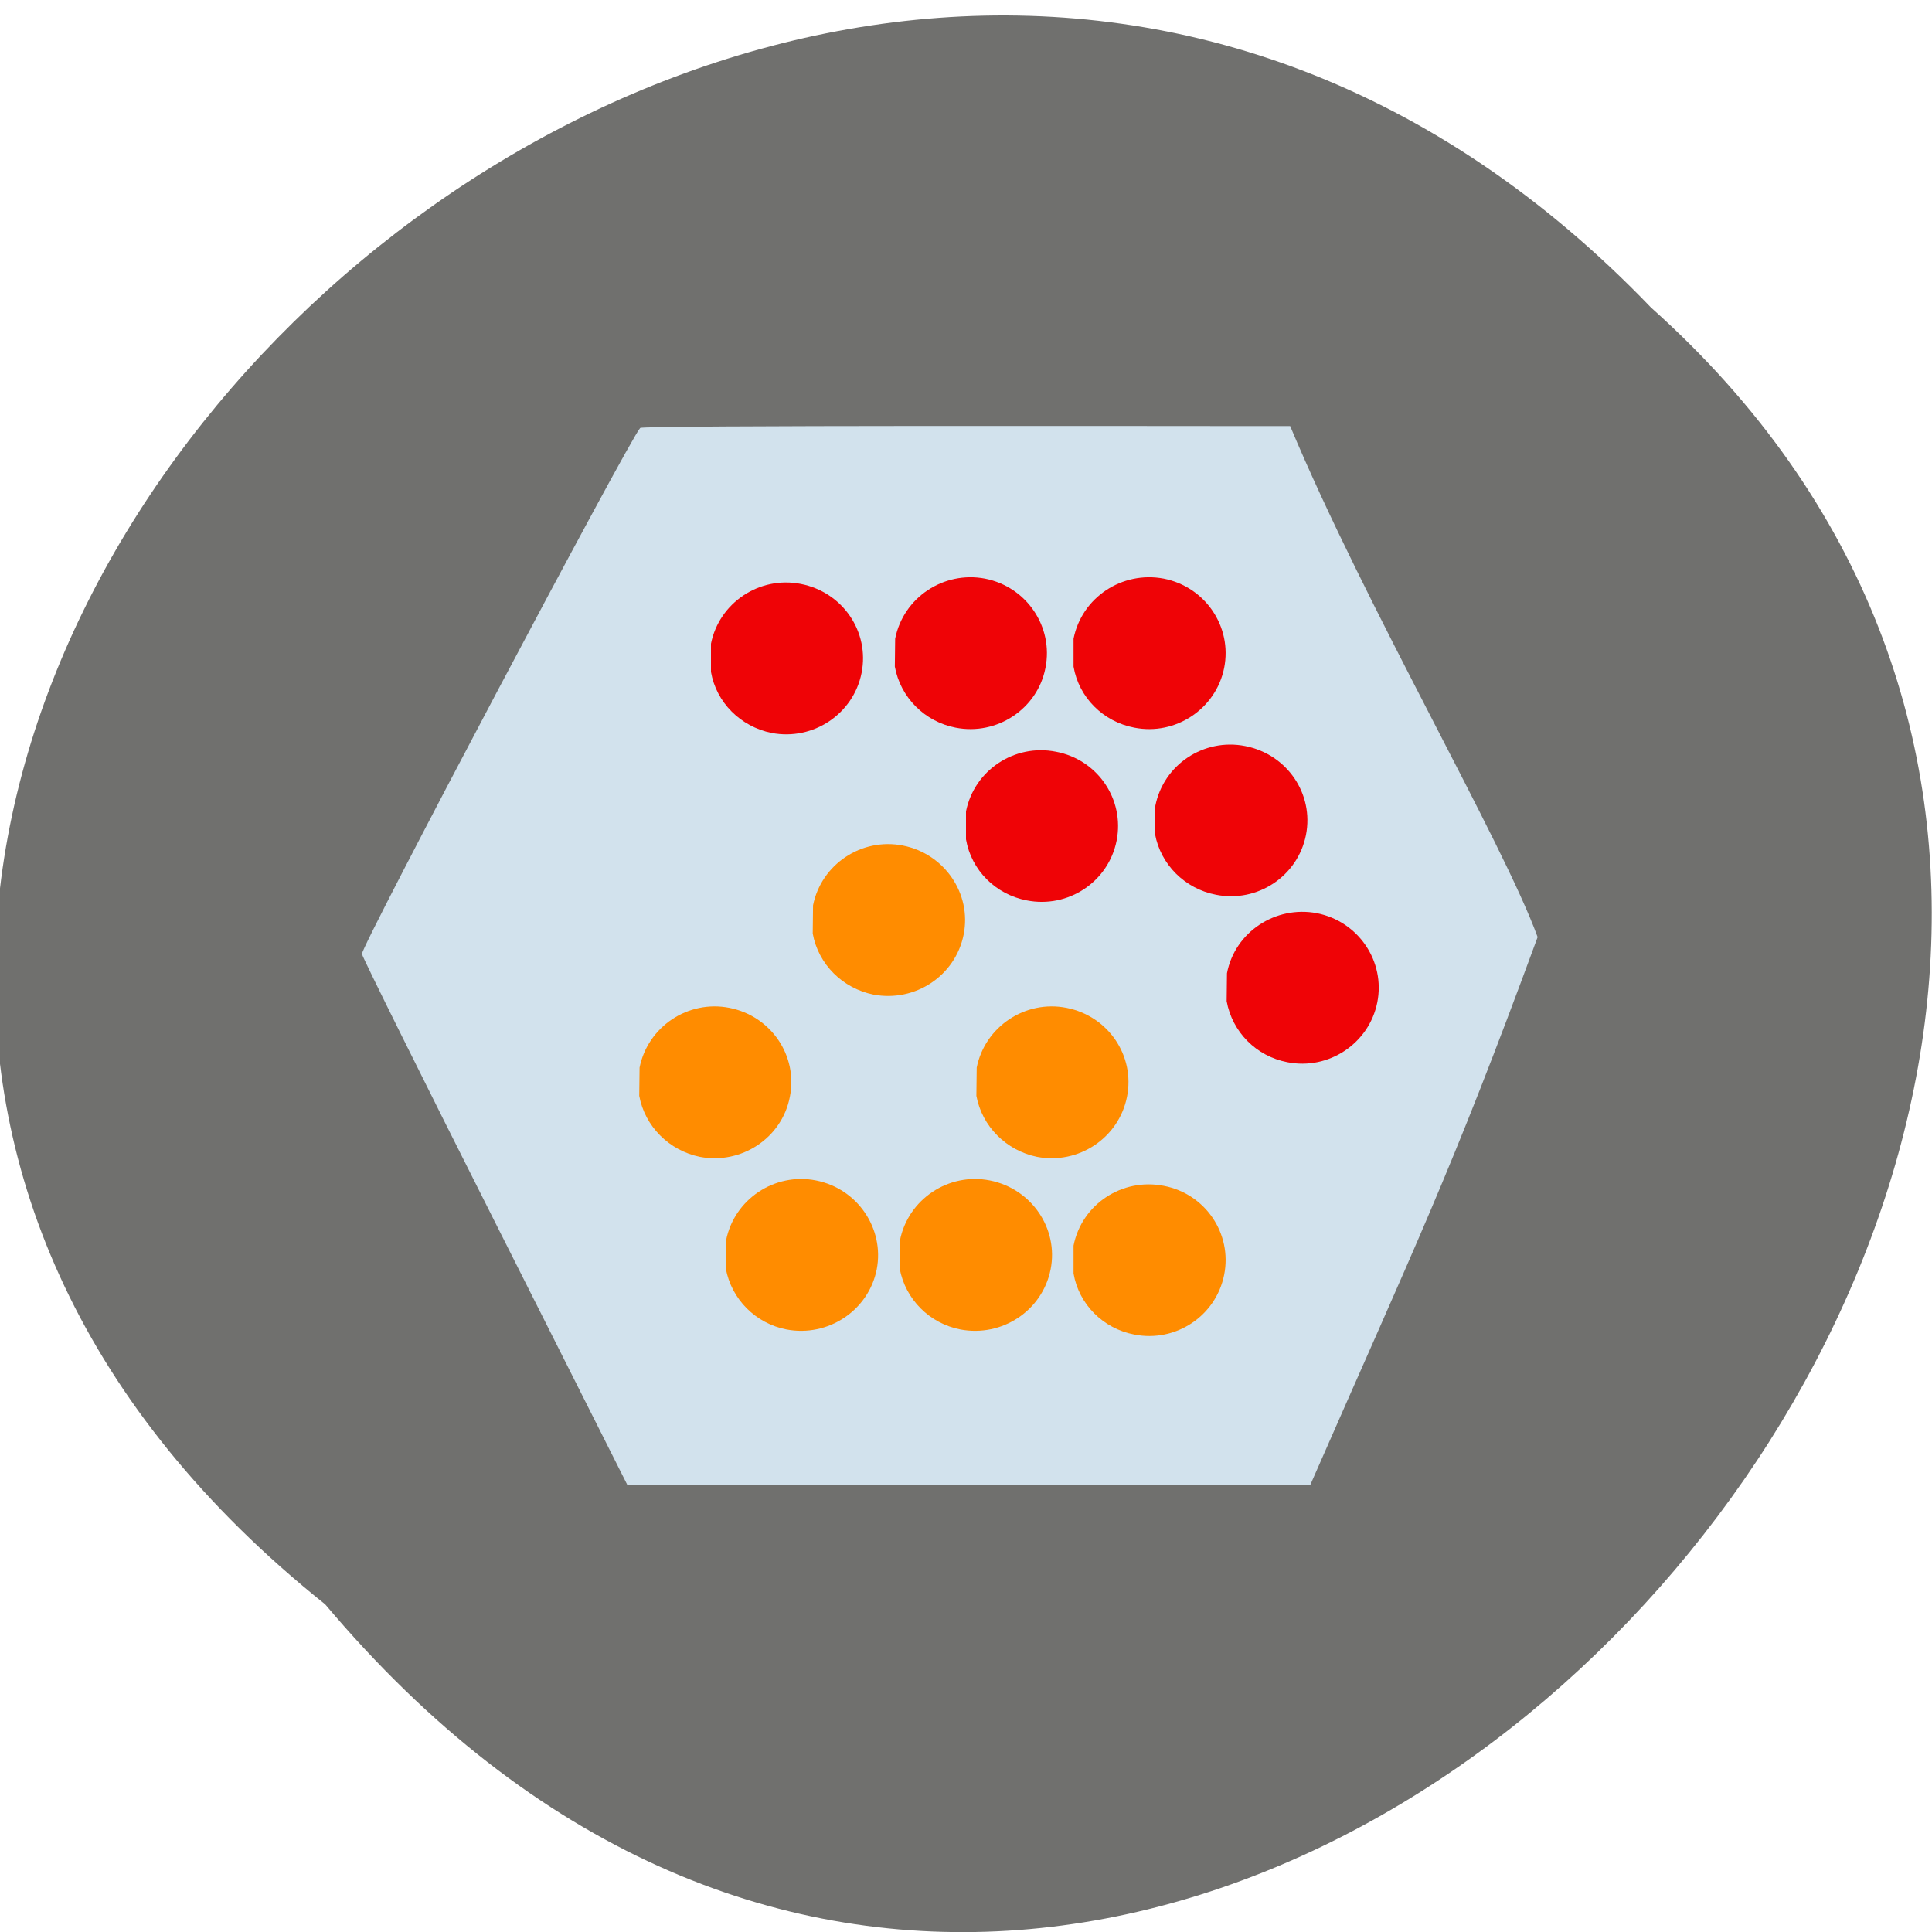 <svg xmlns="http://www.w3.org/2000/svg" viewBox="0 0 24 24"><path d="m 4.04 19.93 c -12.207 -9.754 5.668 -27.355 16.469 -16.11 c 10.828 9.676 -6.07 28.461 -16.469 16.11" fill="#70706e"/><path d="m 6.156 15.195 c -0.902 -1.789 -1.648 -3.293 -1.66 -3.344 c -0.02 -0.078 3.332 -6.41 3.457 -6.535 c 0.035 -0.035 6.656 -0.023 7.734 -0.023 h 0.34 c 0.938 2.242 2.637 5.152 3.074 6.348 c -1.094 2.977 -1.52 3.828 -2.824 6.805 h -8.484" fill="#d2e2ed"/><g fill="#ef0306"><path d="m 8.832 7.996 c 0.102 -0.508 0.602 -0.844 1.117 -0.742 c 0.52 0.102 0.855 0.594 0.754 1.105 c -0.102 0.512 -0.602 0.844 -1.117 0.746 c -0.387 -0.078 -0.688 -0.379 -0.754 -0.758"/><path d="m 11.12 7.934 c 0.102 -0.512 0.602 -0.844 1.117 -0.746 c 0.516 0.102 0.852 0.598 0.75 1.109 c -0.098 0.508 -0.602 0.844 -1.117 0.742 c -0.383 -0.074 -0.684 -0.375 -0.754 -0.758"/><path d="m 13.336 7.934 c 0.102 -0.512 0.602 -0.844 1.121 -0.746 c 0.516 0.102 0.852 0.598 0.75 1.109 c -0.102 0.508 -0.602 0.844 -1.117 0.742 c -0.387 -0.074 -0.688 -0.375 -0.754 -0.758"/><path d="m 12 10.08 c 0.102 -0.512 0.602 -0.844 1.117 -0.742 c 0.52 0.098 0.855 0.594 0.754 1.105 c -0.102 0.512 -0.602 0.844 -1.117 0.742 c -0.387 -0.074 -0.688 -0.375 -0.754 -0.758"/><path d="m 14.352 10.01 c 0.102 -0.512 0.602 -0.844 1.117 -0.742 c 0.52 0.102 0.855 0.594 0.754 1.105 c -0.102 0.512 -0.602 0.844 -1.117 0.742 c -0.387 -0.074 -0.688 -0.375 -0.758 -0.754"/><path d="m 15.242 12.09 c 0.098 -0.512 0.602 -0.844 1.117 -0.746 c 0.516 0.102 0.852 0.598 0.75 1.109 c -0.102 0.508 -0.602 0.844 -1.117 0.742 c -0.387 -0.074 -0.684 -0.375 -0.754 -0.758"/></g><g fill="#ff8c00"><path d="m 10.1 11.246 c 0.102 -0.508 0.602 -0.844 1.117 -0.742 c 0.516 0.102 0.855 0.598 0.754 1.105 c -0.102 0.512 -0.602 0.844 -1.121 0.746 c -0.383 -0.078 -0.684 -0.375 -0.754 -0.758"/><path d="m 12.133 13.262 c 0.102 -0.508 0.602 -0.844 1.117 -0.742 c 0.516 0.102 0.852 0.594 0.75 1.105 c -0.102 0.512 -0.602 0.844 -1.117 0.746 c -0.383 -0.078 -0.684 -0.379 -0.754 -0.758"/><path d="m 7.945 13.262 c 0.102 -0.508 0.602 -0.844 1.117 -0.742 c 0.516 0.102 0.852 0.594 0.75 1.105 c -0.098 0.512 -0.602 0.844 -1.117 0.746 c -0.383 -0.078 -0.684 -0.379 -0.754 -0.758"/><path d="m 9.02 15.406 c 0.102 -0.508 0.602 -0.844 1.117 -0.742 c 0.516 0.102 0.852 0.598 0.754 1.105 c -0.102 0.512 -0.605 0.844 -1.121 0.746 c -0.383 -0.074 -0.684 -0.375 -0.754 -0.758"/><path d="m 11.18 15.406 c 0.102 -0.508 0.602 -0.844 1.117 -0.742 c 0.516 0.102 0.855 0.598 0.754 1.105 c -0.102 0.512 -0.602 0.844 -1.121 0.746 c -0.383 -0.074 -0.684 -0.375 -0.754 -0.758"/><path d="m 13.336 15.473 c 0.102 -0.512 0.602 -0.844 1.121 -0.742 c 0.516 0.098 0.852 0.594 0.75 1.105 c -0.102 0.512 -0.602 0.844 -1.117 0.742 c -0.387 -0.074 -0.688 -0.375 -0.754 -0.758"/></g></svg>